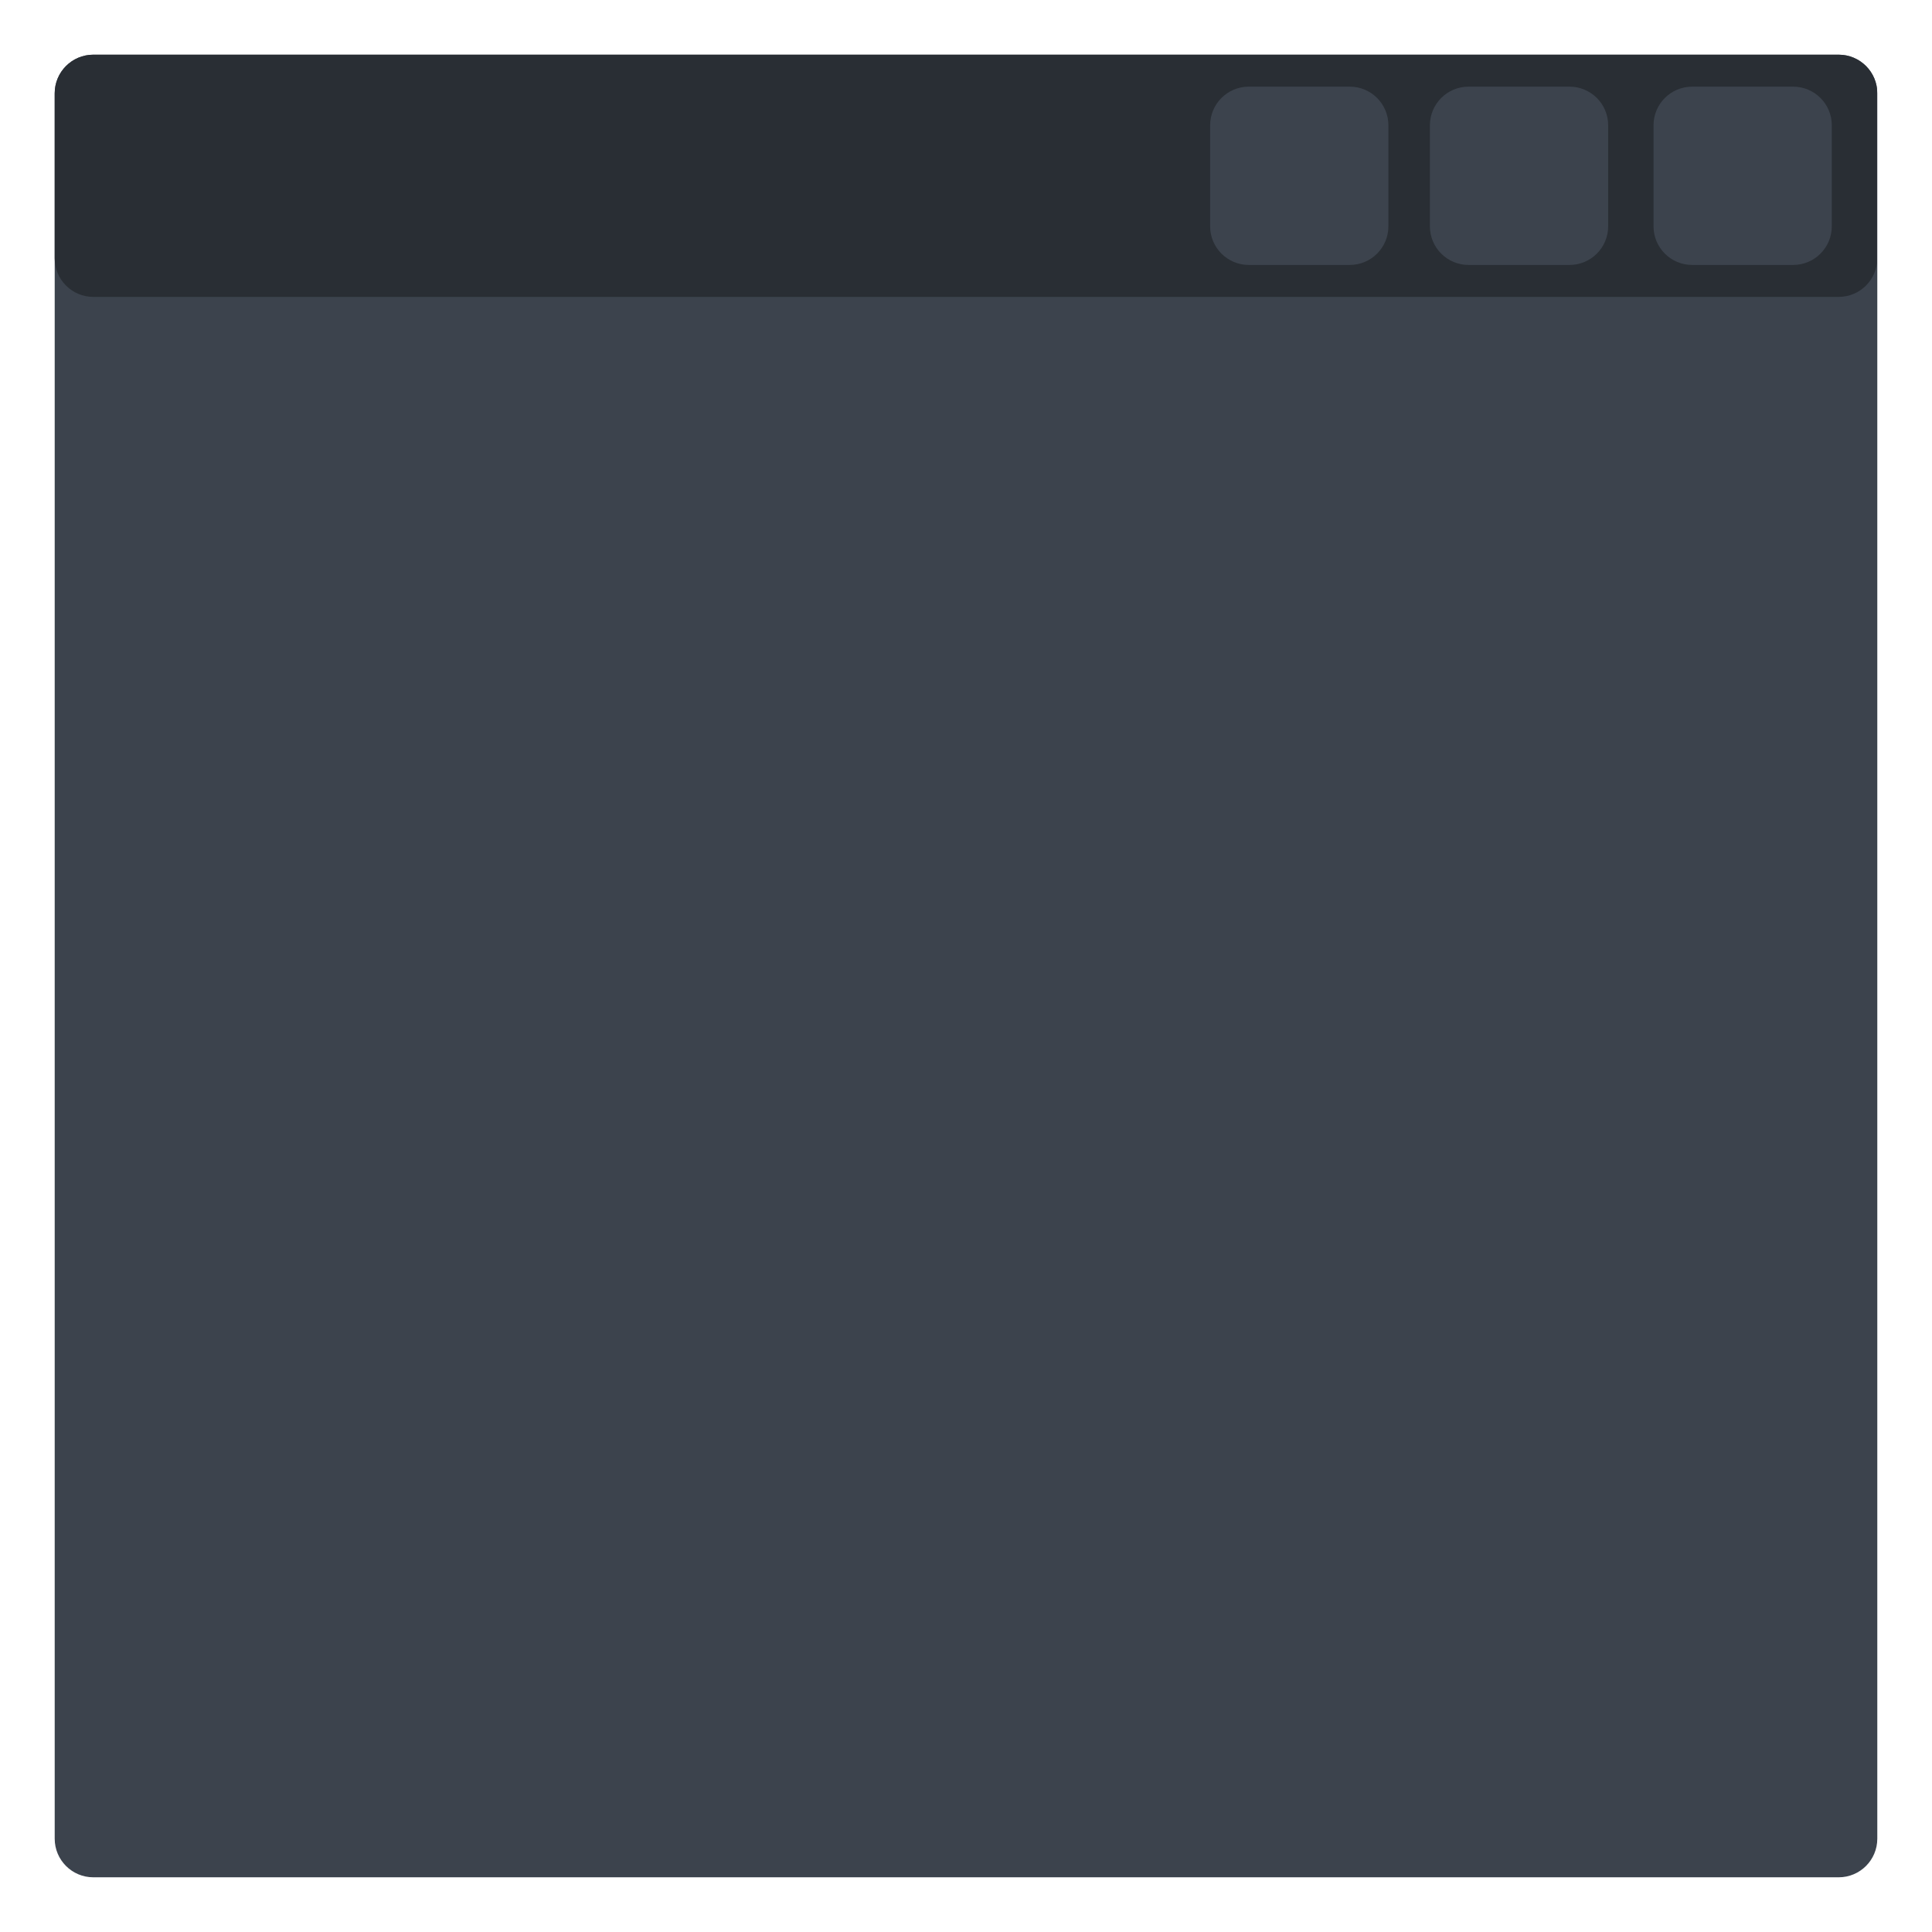 <svg xmlns="http://www.w3.org/2000/svg" xmlns:xlink="http://www.w3.org/1999/xlink" width="500" zoomAndPan="magnify" viewBox="0 0 375 375" height="500" preserveAspectRatio="xMidYMid meet" version="1.0"><defs><clipPath id="b350f8be09"><path d="M 10.617 10.617 L 364.383 10.617 L 364.383 364.383 L 10.617 364.383 Z M 10.617 10.617 " clip-rule="nonzero"/></clipPath><clipPath id="b951ad9d70"><path d="M 18.117 10.617 L 356.883 10.617 C 361.027 10.617 364.383 13.973 364.383 18.117 L 364.383 356.883 C 364.383 361.027 361.027 364.383 356.883 364.383 L 18.117 364.383 C 13.973 364.383 10.617 361.027 10.617 356.883 L 10.617 18.117 C 10.617 13.973 13.973 10.617 18.117 10.617 Z M 18.117 10.617 " clip-rule="nonzero"/></clipPath><clipPath id="d6c0c04c2f"><path d="M 0.617 0.617 L 354.383 0.617 L 354.383 354.383 L 0.617 354.383 Z M 0.617 0.617 " clip-rule="nonzero"/></clipPath><clipPath id="94f4ab8374"><path d="M 8.117 0.617 L 346.883 0.617 C 351.027 0.617 354.383 3.973 354.383 8.117 L 354.383 346.883 C 354.383 351.027 351.027 354.383 346.883 354.383 L 8.117 354.383 C 3.973 354.383 0.617 351.027 0.617 346.883 L 0.617 8.117 C 0.617 3.973 3.973 0.617 8.117 0.617 Z M 8.117 0.617 " clip-rule="nonzero"/></clipPath><clipPath id="0294bcc1b3"><rect x="0" width="355" y="0" height="355"/></clipPath><clipPath id="f736f09ee5"><path d="M 10.617 10.617 L 364.496 10.617 L 364.496 57.629 L 10.617 57.629 Z M 10.617 10.617 " clip-rule="nonzero"/></clipPath><clipPath id="daffe27868"><path d="M 18.117 10.617 L 356.883 10.617 C 361.027 10.617 364.383 13.973 364.383 18.117 L 364.383 50.129 C 364.383 54.27 361.027 57.629 356.883 57.629 L 18.117 57.629 C 13.973 57.629 10.617 54.27 10.617 50.129 L 10.617 18.117 C 10.617 13.973 13.973 10.617 18.117 10.617 Z M 18.117 10.617 " clip-rule="nonzero"/></clipPath><clipPath id="ce82c5bd73"><path d="M 0.617 0.617 L 354.496 0.617 L 354.496 47.629 L 0.617 47.629 Z M 0.617 0.617 " clip-rule="nonzero"/></clipPath><clipPath id="47ccc9a5b9"><path d="M 8.117 0.617 L 346.883 0.617 C 351.027 0.617 354.383 3.973 354.383 8.117 L 354.383 40.129 C 354.383 44.27 351.027 47.629 346.883 47.629 L 8.117 47.629 C 3.973 47.629 0.617 44.27 0.617 40.129 L 0.617 8.117 C 0.617 3.973 3.973 0.617 8.117 0.617 Z M 8.117 0.617 " clip-rule="nonzero"/></clipPath><clipPath id="5d87ec6b73"><rect x="0" width="355" y="0" height="48"/></clipPath><clipPath id="cd165f1928"><path d="M 320.949 16.82 L 355.551 16.82 L 355.551 51.426 L 320.949 51.426 Z M 320.949 16.82 " clip-rule="nonzero"/></clipPath><clipPath id="2a68082bdd"><path d="M 328.449 16.82 L 348.051 16.82 C 352.195 16.82 355.551 20.176 355.551 24.32 L 355.551 43.926 C 355.551 48.066 352.195 51.426 348.051 51.426 L 328.449 51.426 C 324.305 51.426 320.949 48.066 320.949 43.926 L 320.949 24.32 C 320.949 20.176 324.305 16.82 328.449 16.82 Z M 328.449 16.82 " clip-rule="nonzero"/></clipPath><clipPath id="822b714dc8"><path d="M 0.949 0.82 L 35.551 0.82 L 35.551 35.426 L 0.949 35.426 Z M 0.949 0.82 " clip-rule="nonzero"/></clipPath><clipPath id="4702f5a1d6"><path d="M 8.449 0.82 L 28.051 0.82 C 32.195 0.82 35.551 4.176 35.551 8.32 L 35.551 27.926 C 35.551 32.066 32.195 35.426 28.051 35.426 L 8.449 35.426 C 4.305 35.426 0.949 32.066 0.949 27.926 L 0.949 8.32 C 0.949 4.176 4.305 0.82 8.449 0.82 Z M 8.449 0.82 " clip-rule="nonzero"/></clipPath><clipPath id="104207c09b"><rect x="0" width="36" y="0" height="36"/></clipPath><clipPath id="735eae44ae"><path d="M 277.543 16.82 L 312.145 16.82 L 312.145 51.426 L 277.543 51.426 Z M 277.543 16.82 " clip-rule="nonzero"/></clipPath><clipPath id="38487ed419"><path d="M 285.043 16.82 L 304.645 16.82 C 308.789 16.82 312.145 20.176 312.145 24.32 L 312.145 43.926 C 312.145 48.066 308.789 51.426 304.645 51.426 L 285.043 51.426 C 280.898 51.426 277.543 48.066 277.543 43.926 L 277.543 24.32 C 277.543 20.176 280.898 16.82 285.043 16.82 Z M 285.043 16.82 " clip-rule="nonzero"/></clipPath><clipPath id="c0aae41b6e"><path d="M 0.543 0.82 L 35.145 0.82 L 35.145 35.426 L 0.543 35.426 Z M 0.543 0.82 " clip-rule="nonzero"/></clipPath><clipPath id="d7fdcfb1a0"><path d="M 8.043 0.82 L 27.645 0.82 C 31.789 0.82 35.145 4.176 35.145 8.32 L 35.145 27.926 C 35.145 32.066 31.789 35.426 27.645 35.426 L 8.043 35.426 C 3.898 35.426 0.543 32.066 0.543 27.926 L 0.543 8.32 C 0.543 4.176 3.898 0.82 8.043 0.82 Z M 8.043 0.82 " clip-rule="nonzero"/></clipPath><clipPath id="68885c0392"><rect x="0" width="36" y="0" height="36"/></clipPath><clipPath id="5c475a8722"><path d="M 234.887 16.82 L 269.488 16.82 L 269.488 51.426 L 234.887 51.426 Z M 234.887 16.82 " clip-rule="nonzero"/></clipPath><clipPath id="79c4a5821f"><path d="M 242.387 16.82 L 261.988 16.82 C 266.133 16.82 269.488 20.176 269.488 24.32 L 269.488 43.926 C 269.488 48.066 266.133 51.426 261.988 51.426 L 242.387 51.426 C 238.242 51.426 234.887 48.066 234.887 43.926 L 234.887 24.32 C 234.887 20.176 238.242 16.82 242.387 16.82 Z M 242.387 16.82 " clip-rule="nonzero"/></clipPath><clipPath id="9c1f812a7b"><path d="M 0.887 0.82 L 35.488 0.82 L 35.488 35.426 L 0.887 35.426 Z M 0.887 0.82 " clip-rule="nonzero"/></clipPath><clipPath id="3e8dbb3214"><path d="M 8.387 0.82 L 27.988 0.82 C 32.133 0.82 35.488 4.176 35.488 8.32 L 35.488 27.926 C 35.488 32.066 32.133 35.426 27.988 35.426 L 8.387 35.426 C 4.242 35.426 0.887 32.066 0.887 27.926 L 0.887 8.32 C 0.887 4.176 4.242 0.82 8.387 0.82 Z M 8.387 0.82 " clip-rule="nonzero"/></clipPath><clipPath id="3a9b3969bd"><rect x="0" width="36" y="0" height="36"/></clipPath></defs><g clip-path="url(#b350f8be09)"><g clip-path="url(#b951ad9d70)"><g transform="matrix(1, 0, 0, 1, 10, 10)"><g clip-path="url(#0294bcc1b3)"><g clip-path="url(#d6c0c04c2f)"><g clip-path="url(#94f4ab8374)"><path fill="#3c434d" d="M 0.617 0.617 L 354.383 0.617 L 354.383 354.383 L 0.617 354.383 Z M 0.617 0.617 " fill-opacity="1" fill-rule="nonzero"/></g></g></g></g></g></g><g clip-path="url(#f736f09ee5)"><g clip-path="url(#daffe27868)"><g transform="matrix(1, 0, 0, 1, 10, 10)"><g clip-path="url(#5d87ec6b73)"><g clip-path="url(#ce82c5bd73)"><g clip-path="url(#47ccc9a5b9)"><path fill="#292e34" d="M 0.617 0.617 L 354.312 0.617 L 354.312 47.629 L 0.617 47.629 Z M 0.617 0.617 " fill-opacity="1" fill-rule="nonzero"/></g></g></g></g></g></g><g clip-path="url(#cd165f1928)"><g clip-path="url(#2a68082bdd)"><g transform="matrix(1, 0, 0, 1, 320, 16)"><g clip-path="url(#104207c09b)"><g clip-path="url(#822b714dc8)"><g clip-path="url(#4702f5a1d6)"><path fill="#3c434d" d="M 0.949 0.82 L 35.551 0.82 L 35.551 35.426 L 0.949 35.426 Z M 0.949 0.82 " fill-opacity="1" fill-rule="nonzero"/></g></g></g></g></g></g><g clip-path="url(#735eae44ae)"><g clip-path="url(#38487ed419)"><g transform="matrix(1, 0, 0, 1, 277, 16)"><g clip-path="url(#68885c0392)"><g clip-path="url(#c0aae41b6e)"><g clip-path="url(#d7fdcfb1a0)"><path fill="#3c434d" d="M 0.543 0.82 L 35.145 0.82 L 35.145 35.426 L 0.543 35.426 Z M 0.543 0.82 " fill-opacity="1" fill-rule="nonzero"/></g></g></g></g></g></g><g clip-path="url(#5c475a8722)"><g clip-path="url(#79c4a5821f)"><g transform="matrix(1, 0, 0, 1, 234, 16)"><g clip-path="url(#3a9b3969bd)"><g clip-path="url(#9c1f812a7b)"><g clip-path="url(#3e8dbb3214)"><path fill="#3c434d" d="M 0.887 0.82 L 35.488 0.82 L 35.488 35.426 L 0.887 35.426 Z M 0.887 0.82 " fill-opacity="1" fill-rule="nonzero"/></g></g></g></g></g></g></svg>